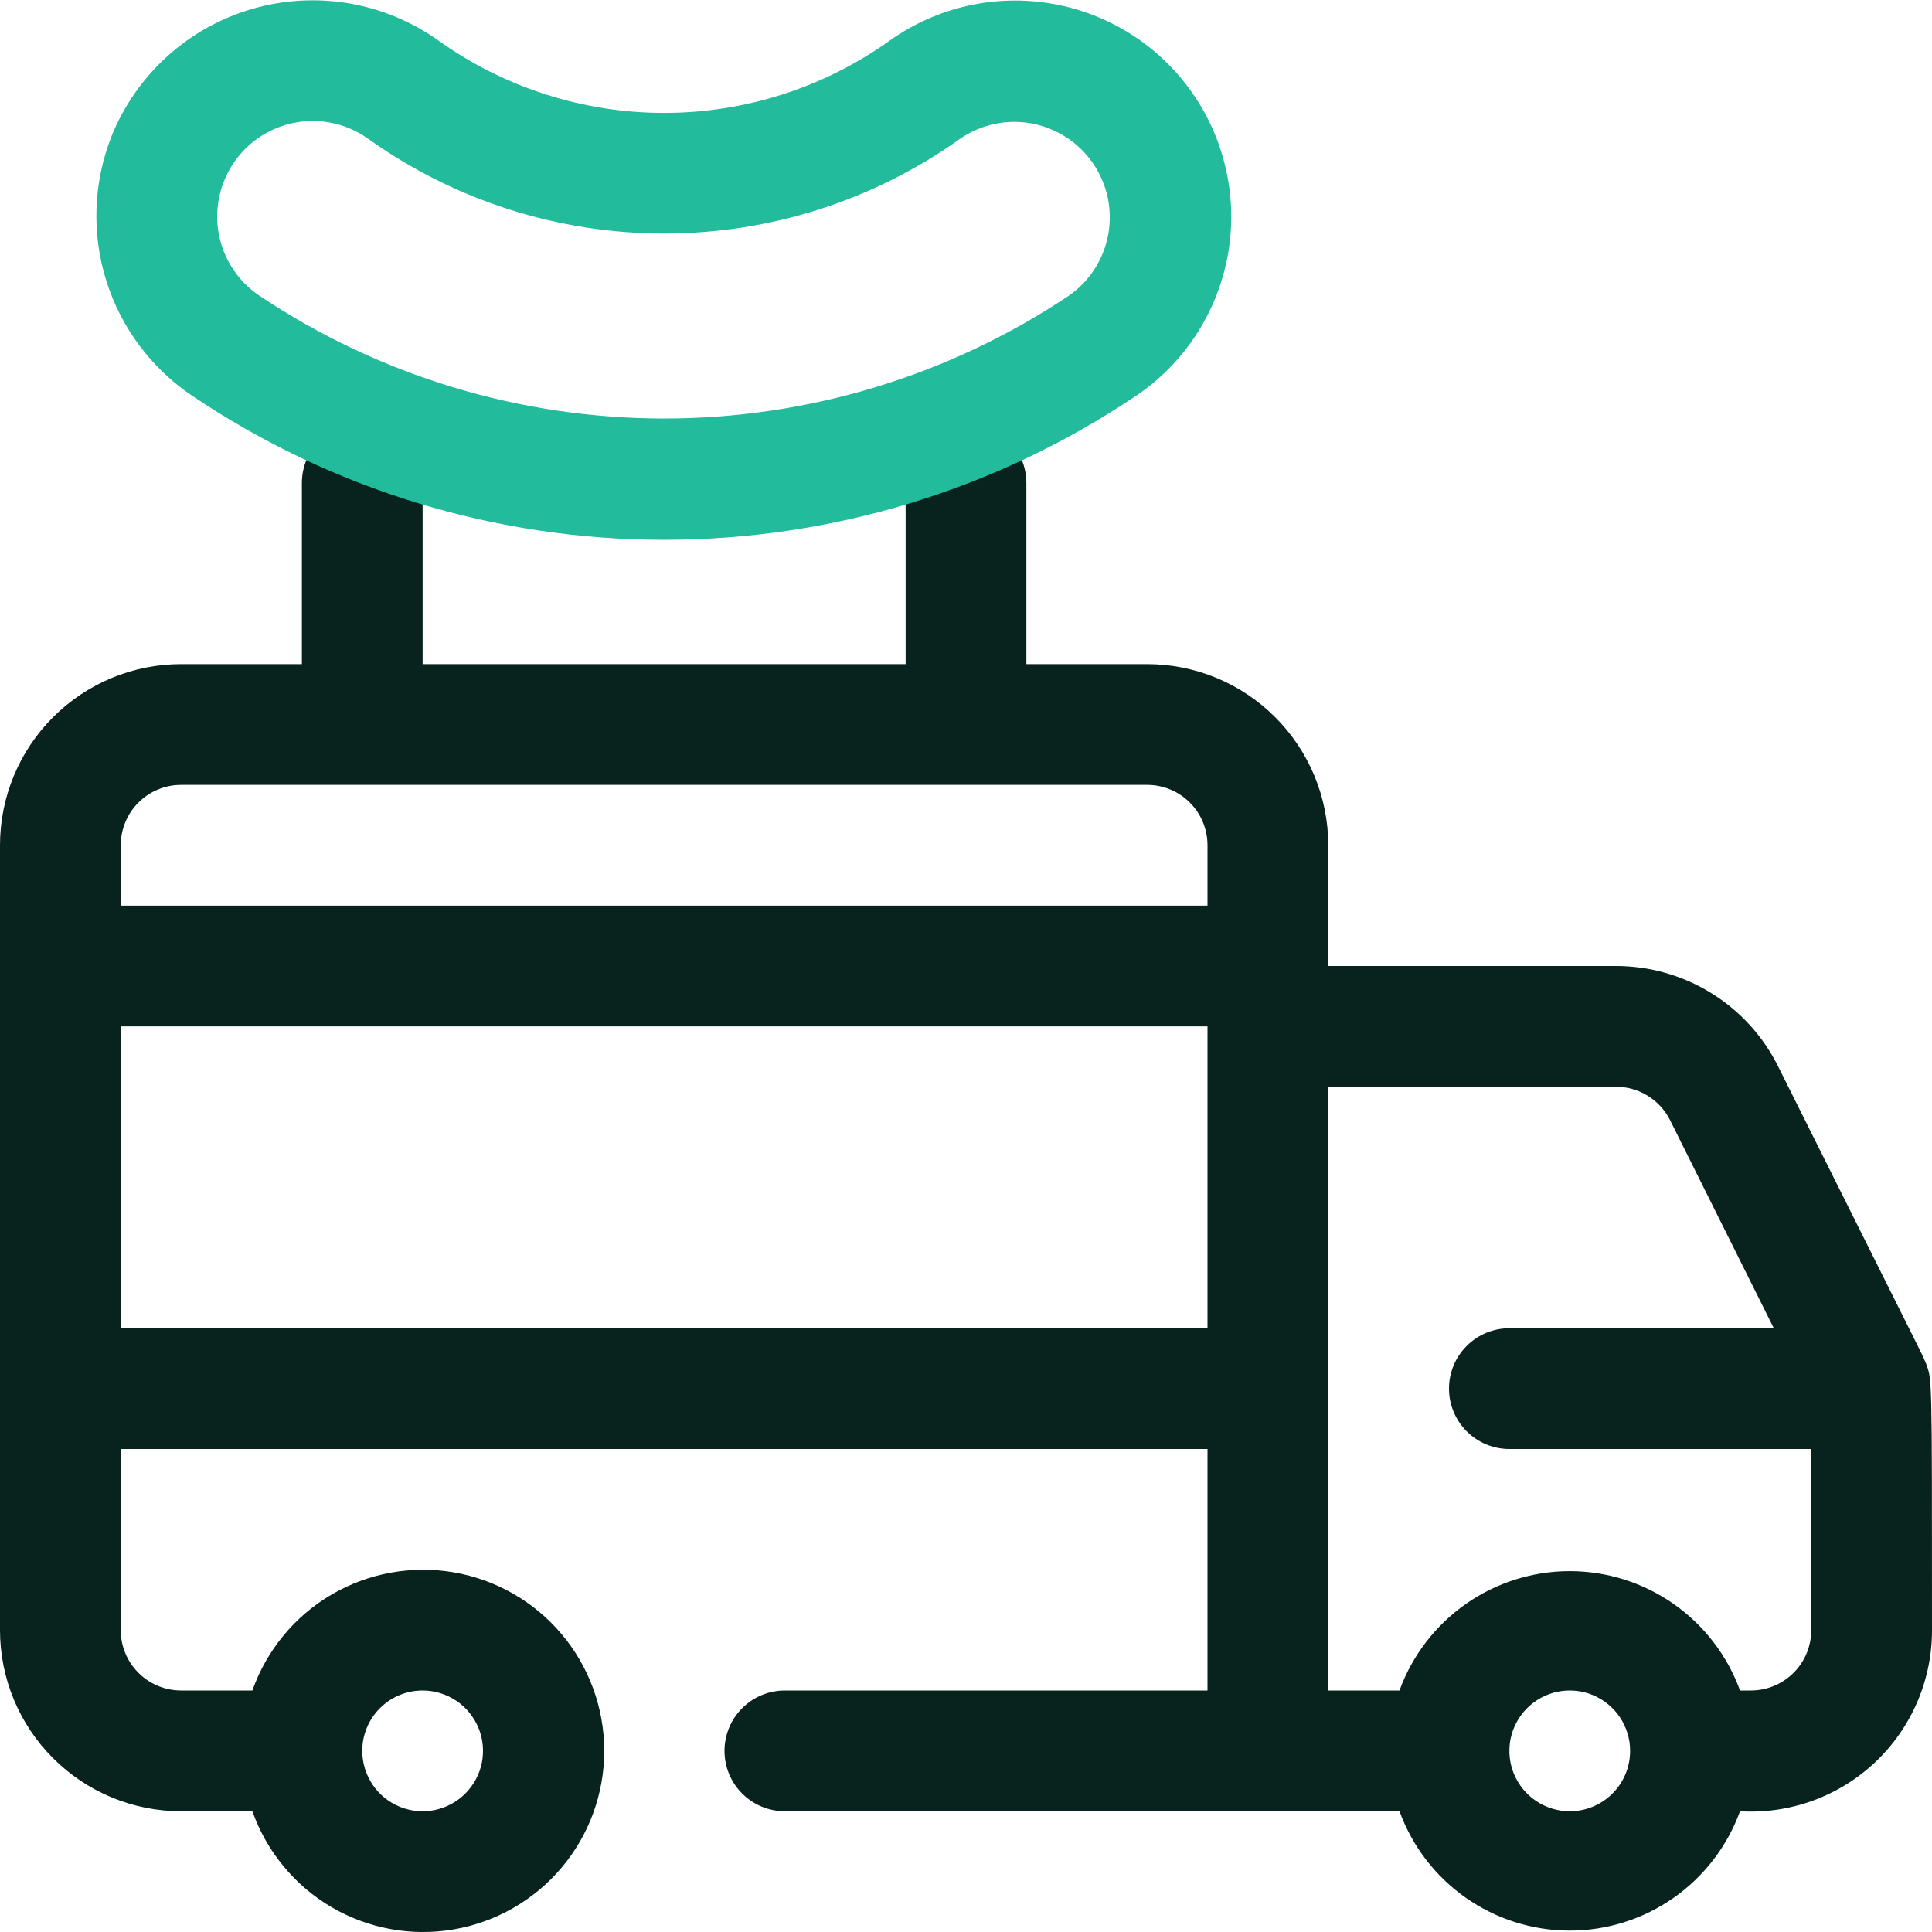 <svg width="32" height="32" viewBox="0 0 32 32" fill="none" xmlns="http://www.w3.org/2000/svg">
<g clip-path="url(#clip0_1_402)">
<path d="M31.9 22.58C31.75 22.26 32.37 23.5 29.45 17.66C29.201 17.16 28.817 16.74 28.341 16.447C27.866 16.154 27.318 15.999 26.76 16H22V14C22 13.204 21.684 12.441 21.121 11.879C20.559 11.316 19.796 11 19 11H17V8C17 7.735 16.895 7.48 16.707 7.293C16.52 7.105 16.265 7 16 7C15.735 7 15.48 7.105 15.293 7.293C15.105 7.48 15 7.735 15 8V11H7V8C7 7.735 6.895 7.48 6.707 7.293C6.52 7.105 6.265 7 6 7C5.735 7 5.48 7.105 5.293 7.293C5.105 7.48 5 7.735 5 8V11H3C2.204 11 1.441 11.316 0.879 11.879C0.316 12.441 0 13.204 0 14L0 27C0 27.796 0.316 28.559 0.879 29.121C1.441 29.684 2.204 30 3 30H4.18C4.416 30.667 4.88 31.23 5.49 31.588C6.101 31.946 6.818 32.077 7.516 31.957C8.213 31.837 8.846 31.475 9.302 30.934C9.758 30.393 10.008 29.708 10.008 29C10.008 28.292 9.758 27.607 9.302 27.066C8.846 26.525 8.213 26.163 7.516 26.043C6.818 25.924 6.101 26.054 5.49 26.412C4.88 26.77 4.416 27.333 4.18 28H3C2.735 28 2.48 27.895 2.293 27.707C2.105 27.52 2 27.265 2 27V24H20V28H13C12.735 28 12.48 28.105 12.293 28.293C12.105 28.48 12 28.735 12 29C12 29.265 12.105 29.52 12.293 29.707C12.48 29.895 12.735 30 13 30H23.18C23.39 30.579 23.774 31.079 24.278 31.433C24.783 31.787 25.384 31.977 26 31.977C26.616 31.977 27.217 31.787 27.722 31.433C28.226 31.079 28.61 30.579 28.82 30C29.229 30.025 29.638 29.965 30.023 29.826C30.408 29.686 30.761 29.469 31.059 29.188C31.357 28.907 31.594 28.567 31.756 28.191C31.918 27.815 32.001 27.41 32 27C32 22.66 32 22.87 31.9 22.58ZM7 28C7.198 28 7.391 28.059 7.556 28.169C7.72 28.278 7.848 28.435 7.924 28.617C8 28.8 8.019 29.001 7.981 29.195C7.942 29.389 7.847 29.567 7.707 29.707C7.567 29.847 7.389 29.942 7.195 29.981C7.001 30.019 6.8 30 6.617 29.924C6.435 29.848 6.278 29.72 6.169 29.556C6.059 29.391 6 29.198 6 29C6 28.735 6.105 28.48 6.293 28.293C6.48 28.105 6.735 28 7 28ZM3 13H19C19.265 13 19.52 13.105 19.707 13.293C19.895 13.48 20 13.735 20 14V15H2V14C2 13.735 2.105 13.48 2.293 13.293C2.48 13.105 2.735 13 3 13ZM2 22V17H20V22H2ZM26 30C25.802 30 25.609 29.941 25.444 29.831C25.28 29.722 25.152 29.565 25.076 29.383C25 29.2 24.981 28.999 25.019 28.805C25.058 28.611 25.153 28.433 25.293 28.293C25.433 28.153 25.611 28.058 25.805 28.019C25.999 27.981 26.2 28 26.383 28.076C26.565 28.152 26.722 28.28 26.831 28.444C26.941 28.609 27 28.802 27 29C27 29.265 26.895 29.52 26.707 29.707C26.52 29.895 26.265 30 26 30ZM29 28H28.82C28.61 27.421 28.226 26.921 27.722 26.567C27.217 26.213 26.616 26.023 26 26.023C25.384 26.023 24.783 26.213 24.278 26.567C23.774 26.921 23.39 27.421 23.18 28H22V18H26.76C26.946 17.999 27.129 18.049 27.288 18.147C27.447 18.244 27.576 18.384 27.66 18.55L29.38 22H25C24.735 22 24.48 22.105 24.293 22.293C24.105 22.48 24 22.735 24 23C24 23.265 24.105 23.52 24.293 23.707C24.48 23.895 24.735 24 25 24H30V27C30 27.265 29.895 27.52 29.707 27.707C29.52 27.895 29.265 28 29 28Z" fill="#08221D"/>
<path d="M3.19 6.56C2.507 6.103 2.002 5.426 1.758 4.642C1.514 3.858 1.547 3.013 1.85 2.25C2.053 1.747 2.368 1.297 2.77 0.933C3.172 0.569 3.651 0.301 4.172 0.149C4.693 -0.003 5.241 -0.035 5.776 0.055C6.311 0.145 6.818 0.356 7.26 0.67C8.351 1.45 9.659 1.87 11 1.87C12.341 1.87 13.649 1.45 14.74 0.67C15.127 0.395 15.564 0.2 16.026 0.096C16.488 -0.008 16.967 -0.019 17.434 0.063C17.901 0.145 18.347 0.319 18.746 0.575C19.145 0.831 19.489 1.163 19.758 1.553C20.028 1.943 20.217 2.383 20.315 2.847C20.414 3.311 20.419 3.789 20.331 4.255C20.242 4.721 20.062 5.164 19.802 5.56C19.541 5.956 19.203 6.296 18.81 6.56C16.501 8.112 13.782 8.941 11 8.941C8.218 8.941 5.499 8.112 3.19 6.56ZM3.71 3C3.576 3.336 3.561 3.709 3.668 4.055C3.776 4.4 3.999 4.699 4.3 4.9C6.283 6.225 8.615 6.932 11 6.932C13.385 6.932 15.717 6.225 17.7 4.9C17.871 4.782 18.017 4.631 18.129 4.457C18.241 4.282 18.319 4.087 18.356 3.883C18.393 3.679 18.389 3.469 18.346 3.266C18.302 3.063 18.218 2.871 18.1 2.7C17.982 2.529 17.831 2.384 17.657 2.271C17.482 2.159 17.287 2.082 17.083 2.044C16.67 1.969 16.245 2.061 15.9 2.3C14.47 3.32 12.757 3.868 11 3.868C9.243 3.868 7.53 3.32 6.1 2.3C5.905 2.16 5.681 2.066 5.444 2.026C5.207 1.985 4.965 2 4.734 2.067C4.504 2.135 4.292 2.254 4.114 2.415C3.937 2.577 3.799 2.777 3.71 3Z" fill="#22BB9B"/>
</g>
<defs>
<clipPath id="clip0_1_402">
<rect width="32" height="32" fill="white"/>
</clipPath>
</defs>
</svg>
